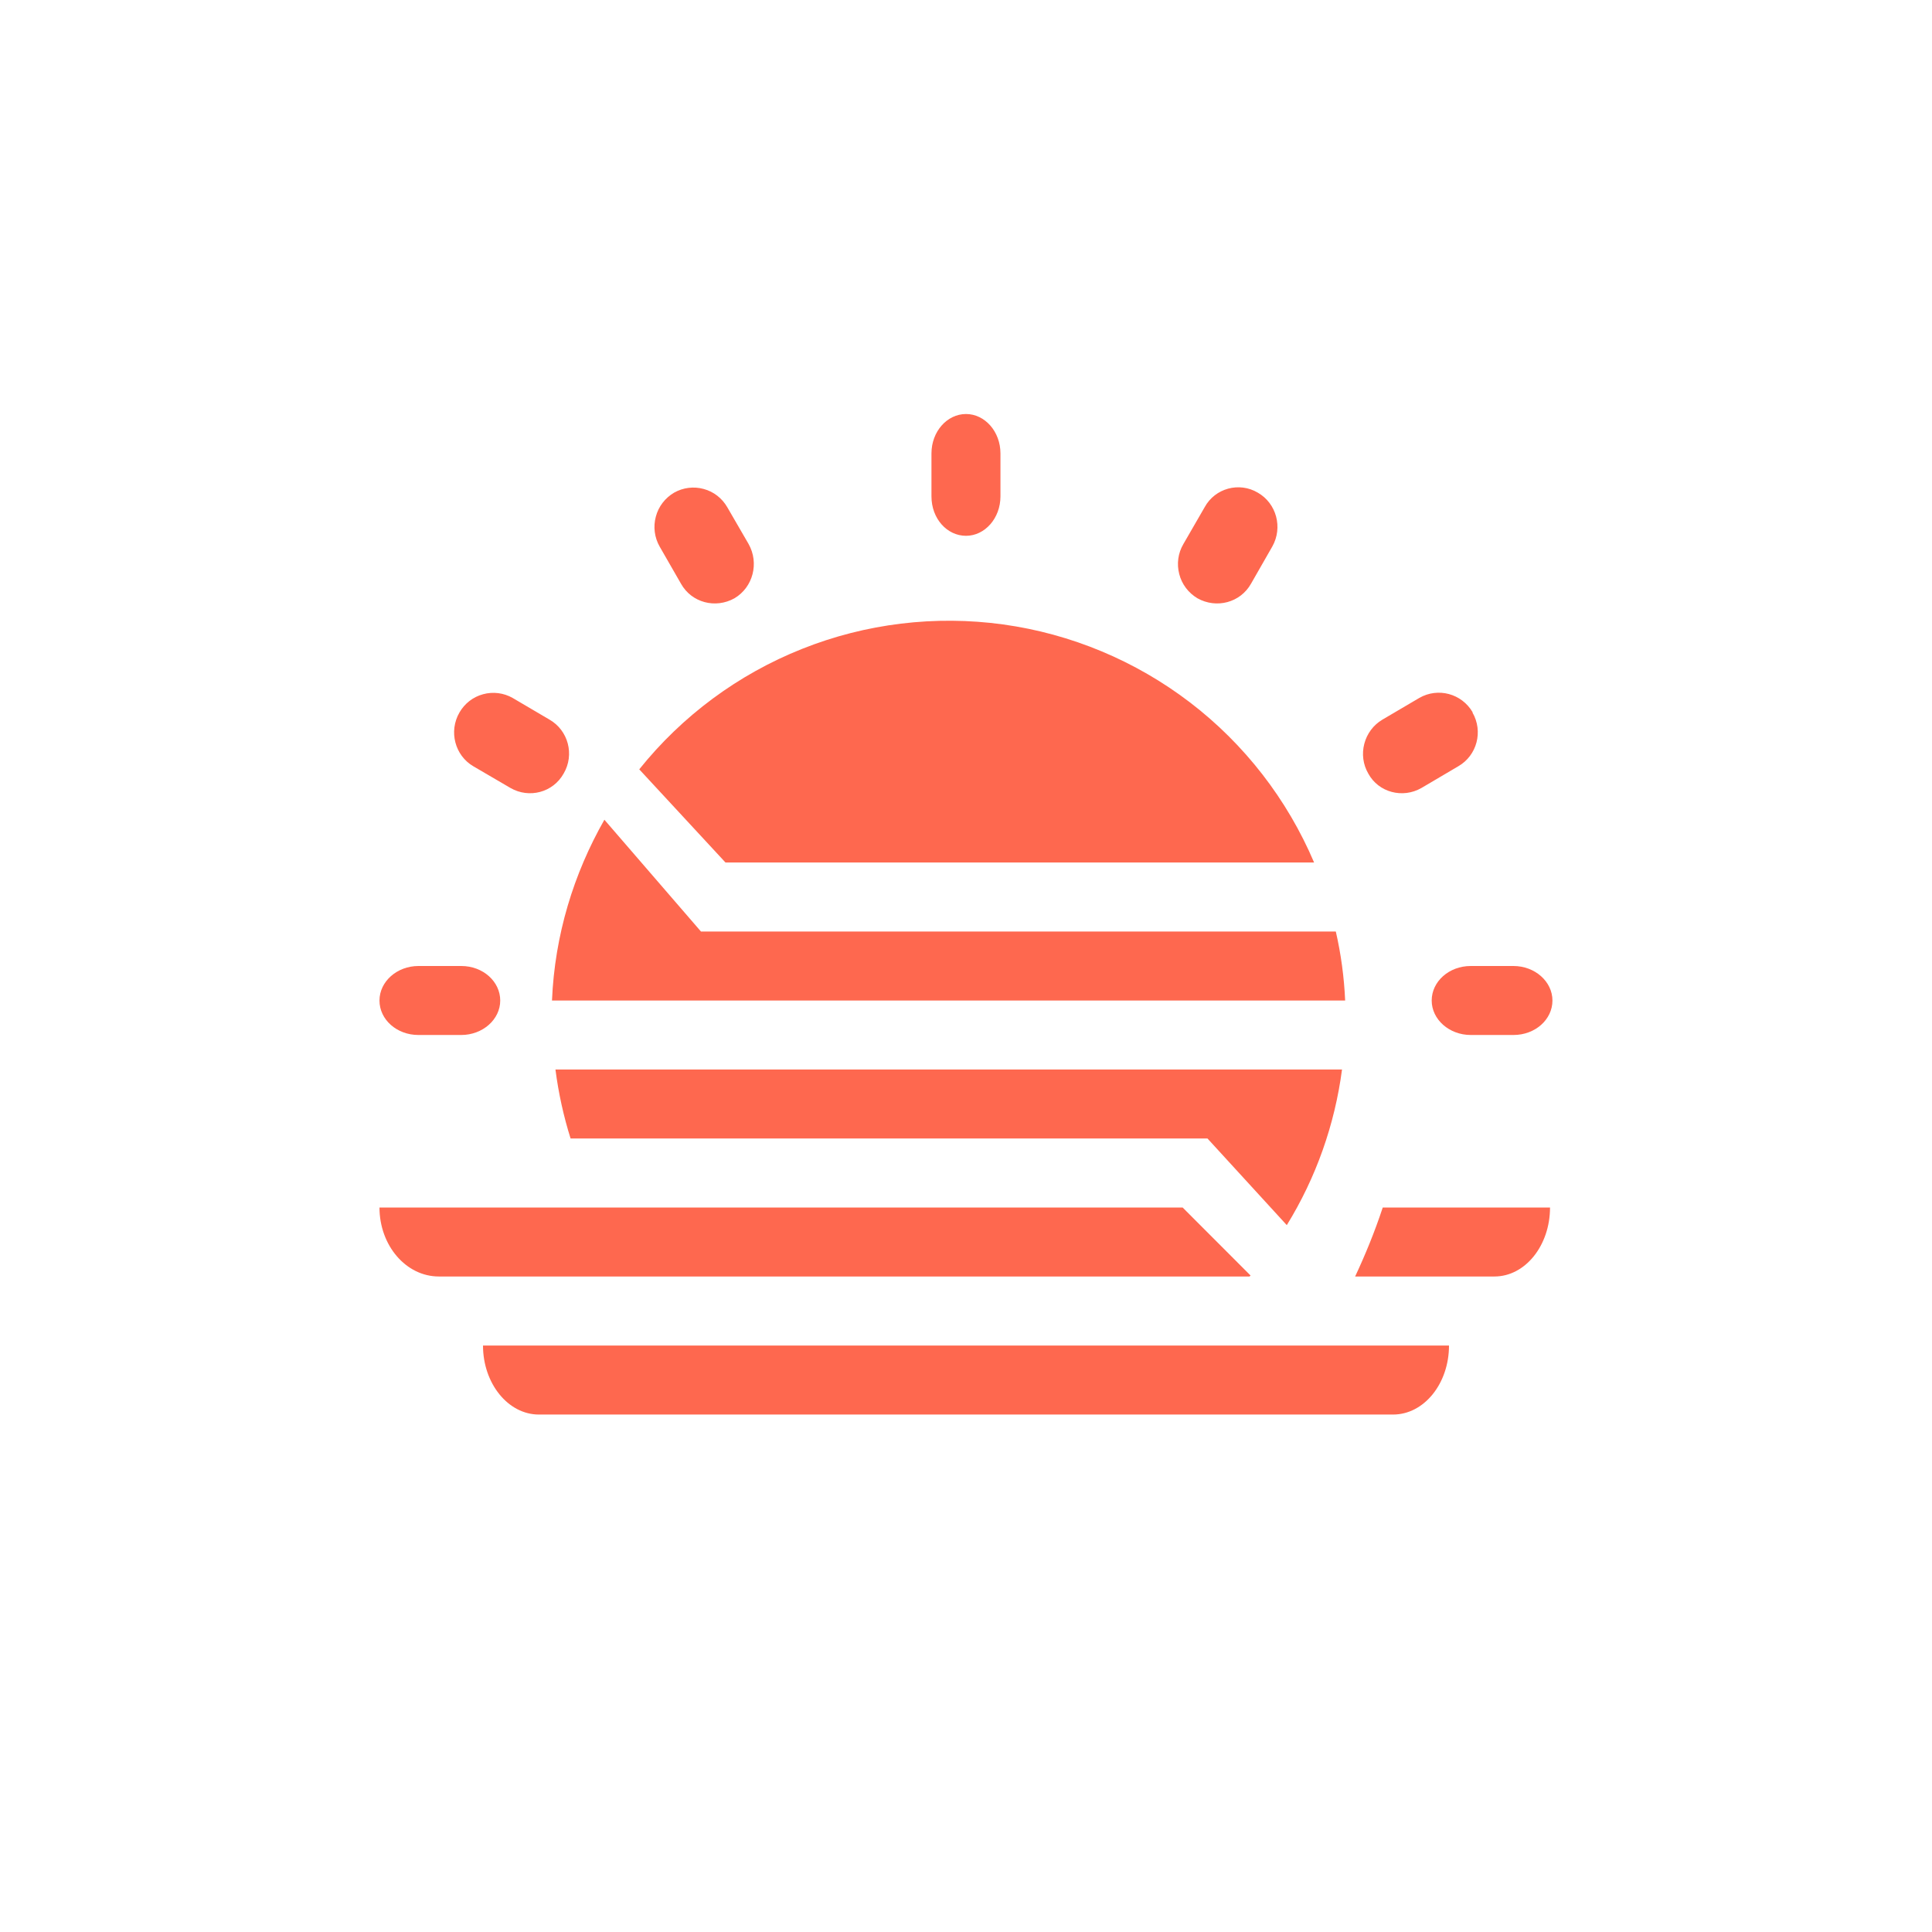 <svg width="24" height="24" viewBox="0 0 24 24" fill="none" xmlns="http://www.w3.org/2000/svg">
<path d="M12 5.143C12.235 5.143 12.428 5.362 12.428 5.632V6.167C12.428 6.437 12.235 6.656 12 6.656C11.764 6.656 11.571 6.442 11.571 6.167V5.632C11.571 5.362 11.764 5.143 12 5.143ZM16.671 13.286H6.9C6.938 13.582 7.002 13.869 7.088 14.143H15L15.985 15.219C16.348 14.63 16.581 13.971 16.671 13.286ZM15.522 15.857H5.451C5.044 15.857 4.714 15.472 4.714 15H14.691L15.535 15.845L15.522 15.857ZM16.71 12.429H6.857C6.891 11.614 7.127 10.852 7.508 10.183L8.708 11.572H16.594C16.658 11.85 16.697 12.137 16.71 12.429ZM16.324 10.714C15.991 9.93 15.46 9.244 14.783 8.726C14.105 8.208 13.306 7.874 12.461 7.757C11.616 7.641 10.755 7.745 9.963 8.061C9.171 8.376 8.474 8.892 7.941 9.557L9.012 10.714H16.328H16.324ZM6 16.715C6 17.186 6.312 17.572 6.694 17.572H17.305C17.691 17.572 18 17.186 18 16.715H6ZM16.834 15.857H18.565C18.947 15.857 19.255 15.472 19.255 15H17.177C17.078 15.3 16.962 15.583 16.834 15.857ZM5.198 12C4.932 12 4.714 12.193 4.714 12.429C4.714 12.665 4.928 12.857 5.198 12.857H5.73C5.995 12.857 6.214 12.665 6.214 12.429C6.214 12.193 6 12 5.73 12H5.198ZM6.368 8.67C6.257 8.607 6.125 8.59 6.001 8.624C5.877 8.657 5.772 8.739 5.708 8.85C5.571 9.086 5.652 9.386 5.88 9.519L6.342 9.789C6.574 9.922 6.87 9.845 7.002 9.609C7.14 9.373 7.058 9.073 6.827 8.94L6.368 8.67ZM8.374 6.12C8.485 6.057 8.617 6.04 8.741 6.074C8.865 6.107 8.97 6.189 9.034 6.3L9.3 6.759C9.432 6.995 9.355 7.295 9.124 7.432C8.888 7.564 8.592 7.487 8.46 7.252L8.194 6.789C8.13 6.676 8.113 6.543 8.147 6.418C8.18 6.292 8.262 6.186 8.374 6.12ZM18.801 12C19.067 12 19.285 12.193 19.285 12.429C19.285 12.665 19.071 12.857 18.801 12.857H18.27C18.004 12.857 17.785 12.665 17.785 12.429C17.785 12.193 18 12 18.27 12H18.801ZM18.295 8.85C18.158 8.614 17.862 8.537 17.631 8.67L17.172 8.94C17.061 9.006 16.981 9.113 16.948 9.239C16.915 9.364 16.932 9.497 16.997 9.609C17.125 9.845 17.425 9.922 17.657 9.789L18.115 9.519C18.347 9.386 18.428 9.086 18.291 8.85H18.295ZM14.965 6.3C15.094 6.064 15.394 5.983 15.625 6.12C15.857 6.253 15.938 6.553 15.805 6.789L15.54 7.252C15.407 7.487 15.111 7.564 14.875 7.432C14.763 7.365 14.681 7.258 14.649 7.131C14.616 7.005 14.634 6.871 14.7 6.759L14.965 6.3Z" fill="#FE684F"/>
</svg>
